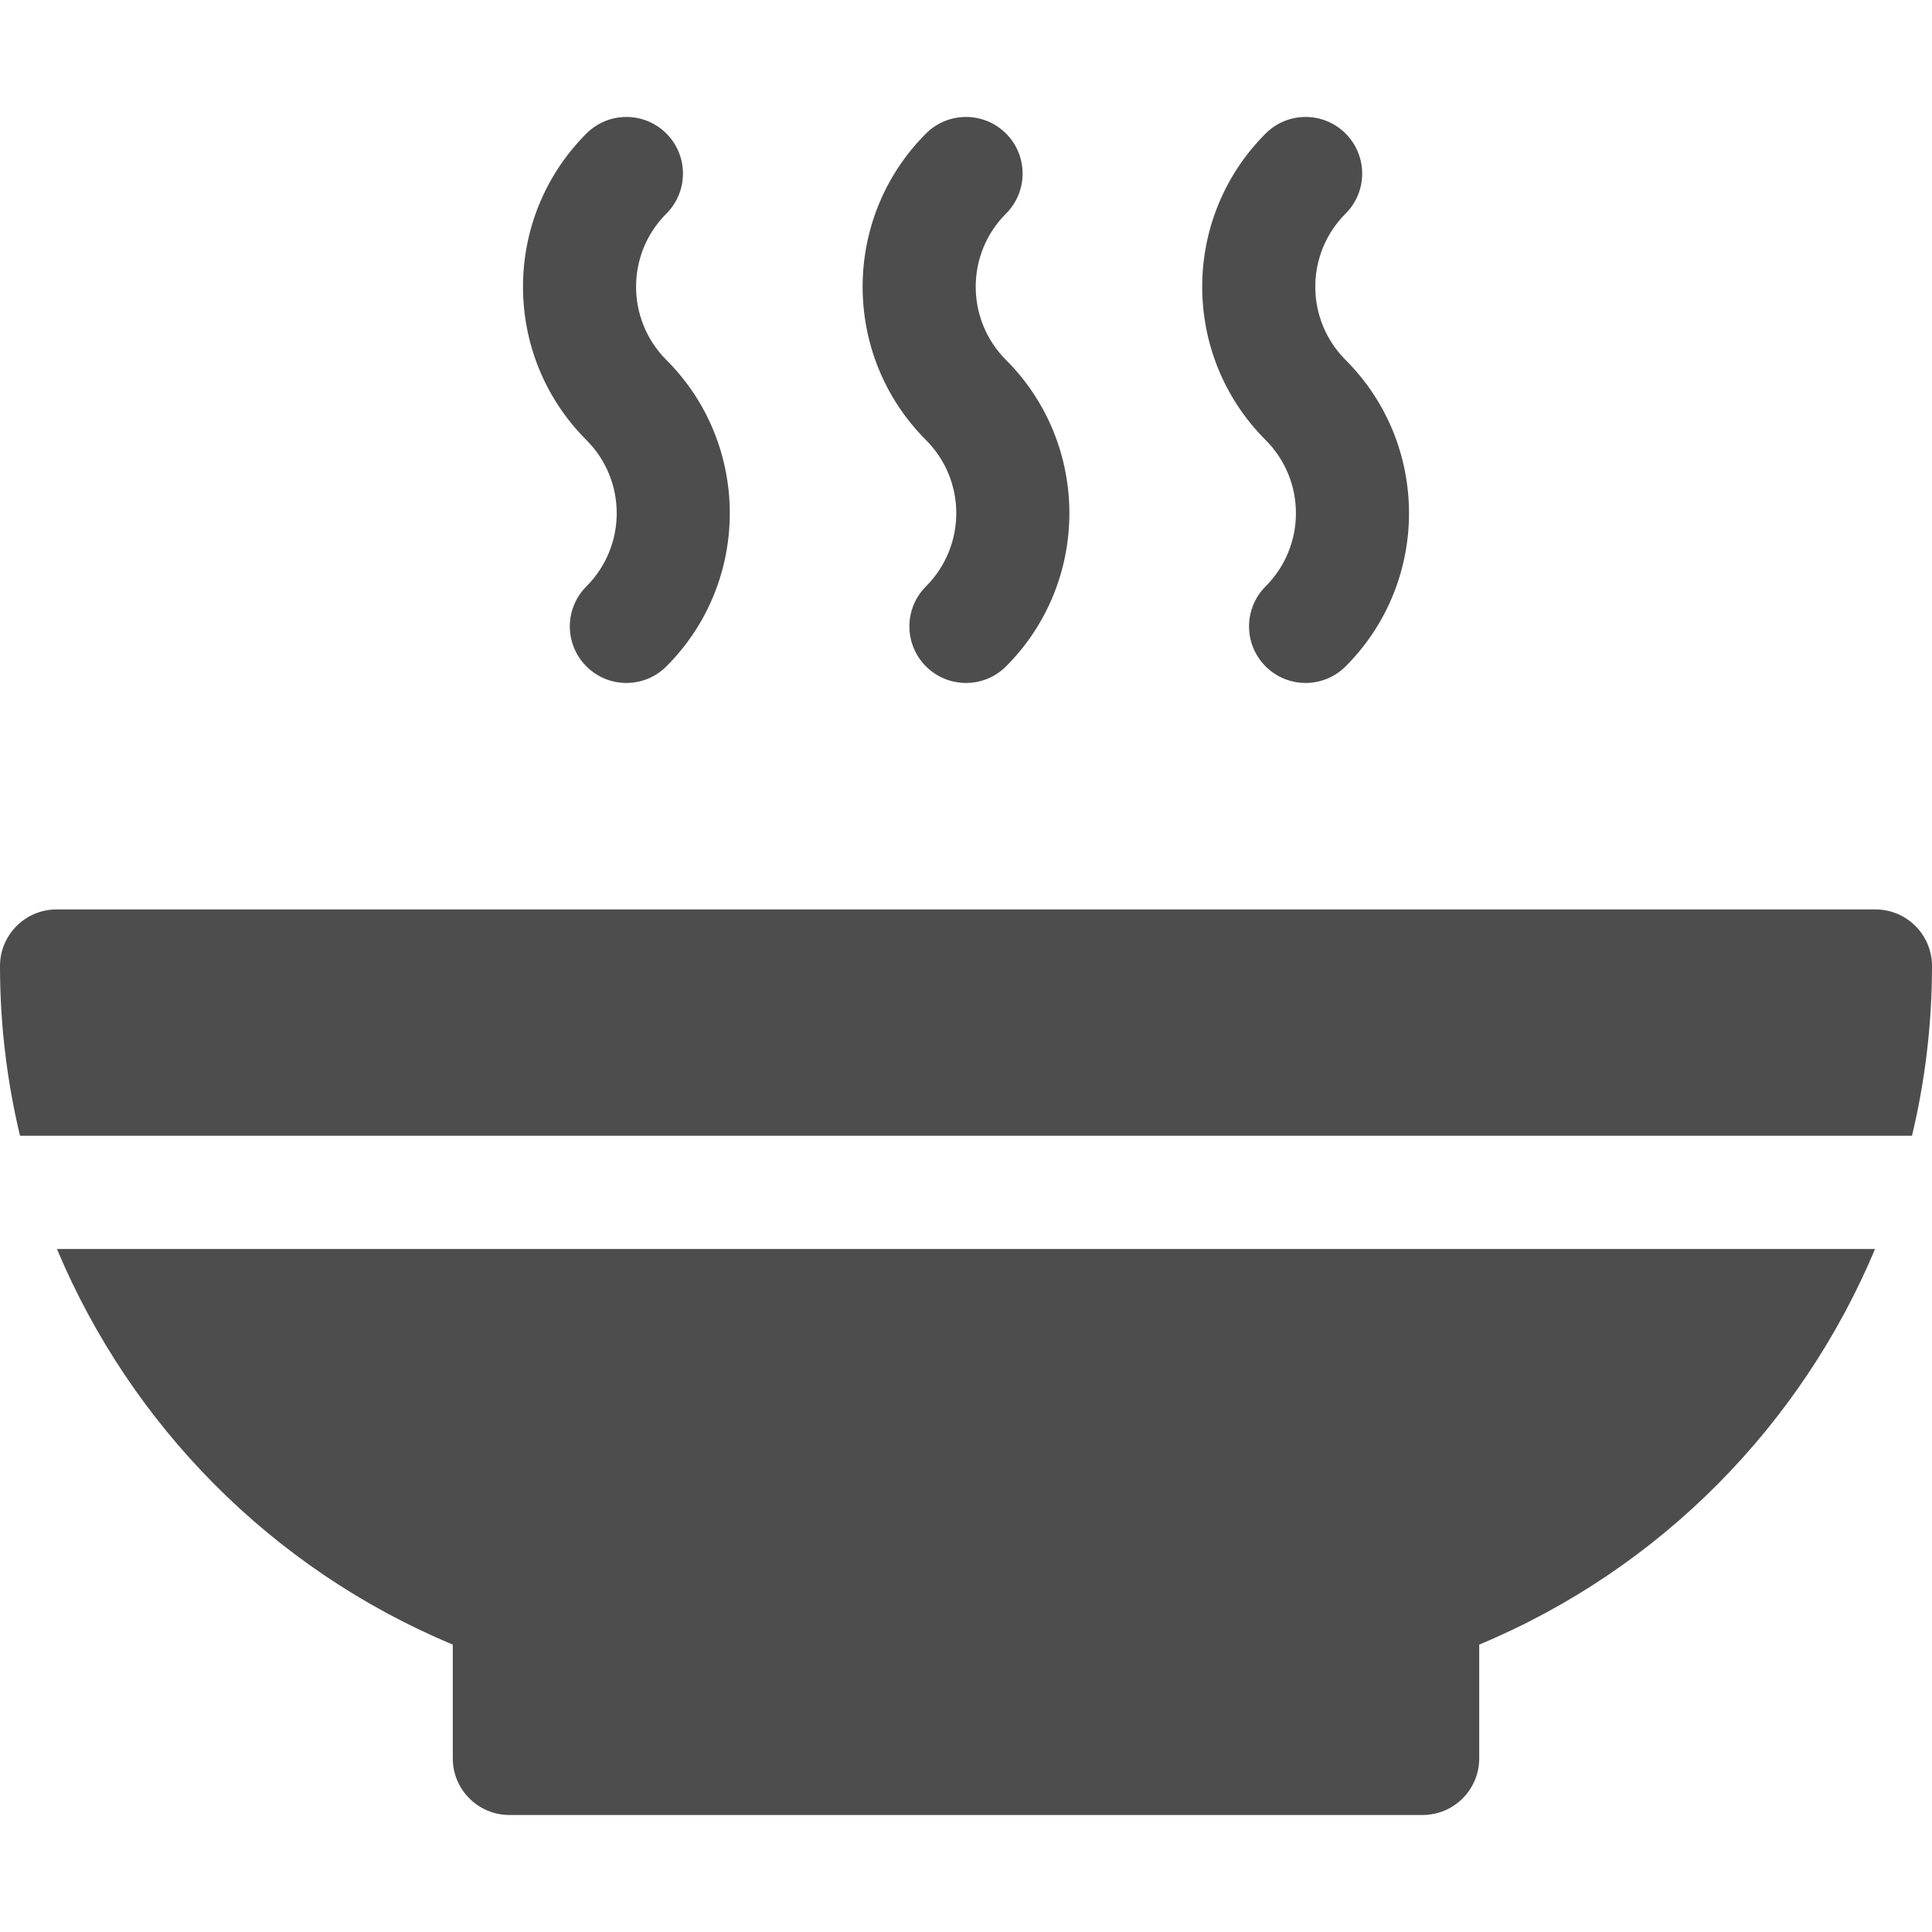 <svg width="25" height="25" viewBox="0 0 25 25" fill="none" xmlns="http://www.w3.org/2000/svg">
<path d="M0.737 16.162C1.69 18.436 3.51 20.301 5.859 21.281V22.754C5.859 23.158 6.188 23.486 6.592 23.486H18.408C18.812 23.486 19.141 23.158 19.141 22.754V21.281C21.49 20.301 23.31 18.436 24.263 16.162H0.737ZM24.268 11.768H0.732C0.328 11.768 0 12.096 0 12.5C0 13.251 0.089 13.987 0.259 14.697H24.741C24.911 13.987 25 13.251 25 12.5C25 12.096 24.672 11.768 24.268 11.768Z" fill="#4D4D4D"/>
<path d="M7.588 8.623C7.302 8.337 7.302 7.874 7.588 7.588C8.111 7.064 8.111 6.217 7.588 5.694C6.494 4.6 6.494 2.822 7.588 1.728C7.874 1.442 8.337 1.442 8.623 1.728C8.909 2.014 8.909 2.478 8.623 2.764C8.1 3.287 8.1 4.134 8.623 4.658C9.717 5.751 9.717 7.53 8.623 8.623C8.337 8.909 7.874 8.909 7.588 8.623Z" fill="#4D4D4D"/>
<path d="M11.982 8.623C11.696 8.337 11.696 7.874 11.982 7.588C12.505 7.064 12.505 6.217 11.982 5.694C10.889 4.6 10.889 2.822 11.982 1.728C12.268 1.442 12.732 1.442 13.018 1.728C13.304 2.014 13.304 2.478 13.018 2.764C12.495 3.287 12.495 4.134 13.018 4.658C14.111 5.751 14.111 7.53 13.018 8.623C12.732 8.909 12.268 8.909 11.982 8.623Z" fill="#4D4D4D"/>
<path d="M16.377 8.623C16.091 8.337 16.091 7.874 16.377 7.588C16.9 7.064 16.9 6.217 16.377 5.694C15.283 4.6 15.283 2.822 16.377 1.728C16.663 1.442 17.126 1.442 17.412 1.728C17.698 2.014 17.698 2.478 17.412 2.764C16.889 3.287 16.889 4.134 17.412 4.658C18.506 5.751 18.506 7.53 17.412 8.623C17.126 8.909 16.663 8.909 16.377 8.623Z" fill="#4D4D4D"/>
</svg>

